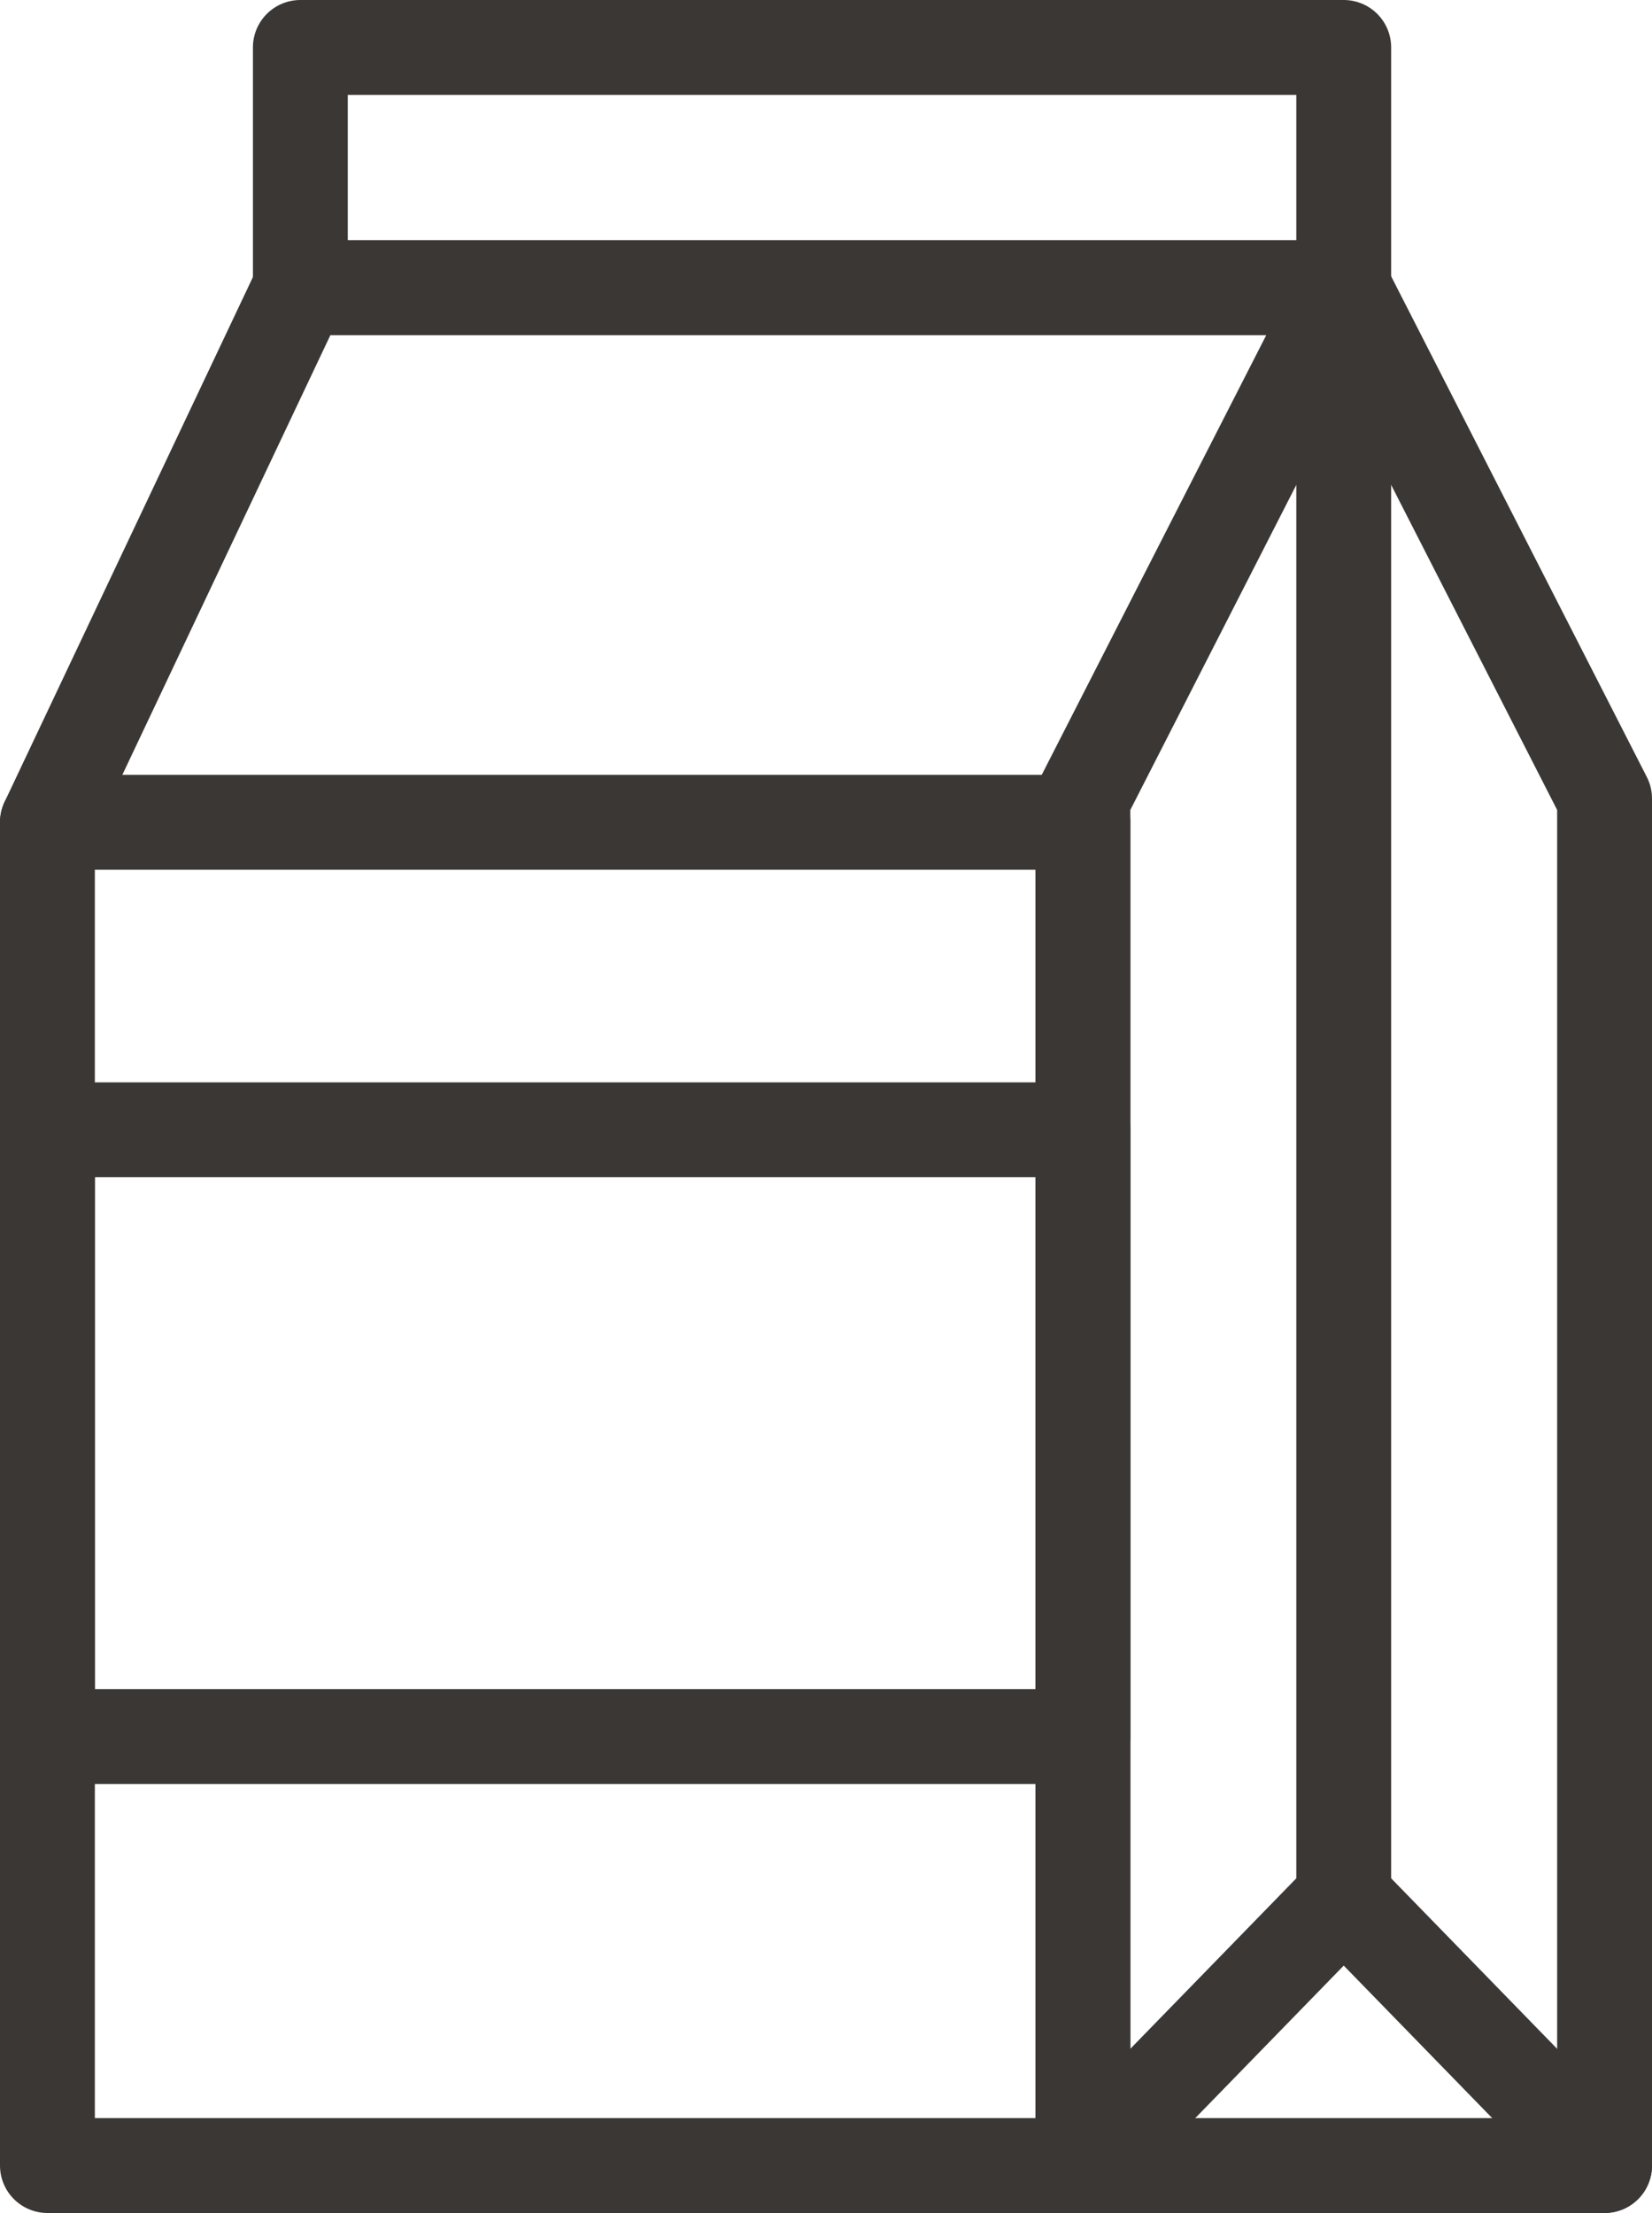 <?xml version="1.0" encoding="utf-8"?>
<!-- Generator: Adobe Illustrator 17.0.0, SVG Export Plug-In . SVG Version: 6.00 Build 0)  -->
<!DOCTYPE svg PUBLIC "-//W3C//DTD SVG 1.1//EN" "http://www.w3.org/Graphics/SVG/1.1/DTD/svg11.dtd">
<svg version="1.1" id="Layer_1" xmlns="http://www.w3.org/2000/svg" xmlns:xlink="http://www.w3.org/1999/xlink" x="0px" y="0px"
	 width="34.833px" height="46.648px" viewBox="0 0 34.833 46.648" enable-background="new 0 0 34.833 46.648" xml:space="preserve">
<rect x="1" y="17.333" fill="none" stroke="#3B3735" stroke-width="2" stroke-linecap="round" stroke-linejoin="round" stroke-miterlimit="10" width="21.833" height="28.315"/>
<polyline fill="none" stroke="#3B3735" stroke-width="2" stroke-linecap="round" stroke-linejoin="round" stroke-miterlimit="10" points="
	1,17.333 6.333,6.065 28.333,6.065 22.833,16.833 22.833,45.648 33.833,45.648 33.833,16.833 28.333,6.065 "/>
<rect x="6.333" y="1" fill="none" stroke="#3B3735" stroke-width="2" stroke-linecap="round" stroke-linejoin="round" stroke-miterlimit="10" width="22" height="5.065"/>
<polyline fill="none" stroke="#3B3735" stroke-width="2" stroke-linecap="round" stroke-linejoin="round" stroke-miterlimit="10" points="
	22.833,45.648 28.333,40 33.833,45.648 "/>
<line fill="none" stroke="#3B3735" stroke-width="2" stroke-linecap="round" stroke-linejoin="round" stroke-miterlimit="10" x1="28.333" y1="7.065" x2="28.333" y2="40"/>
<rect x="1" y="23.815" fill="none" stroke="#3B3735" stroke-width="2" stroke-linecap="round" stroke-linejoin="round" stroke-miterlimit="10" width="21.833" height="12.79"/>
</svg>
